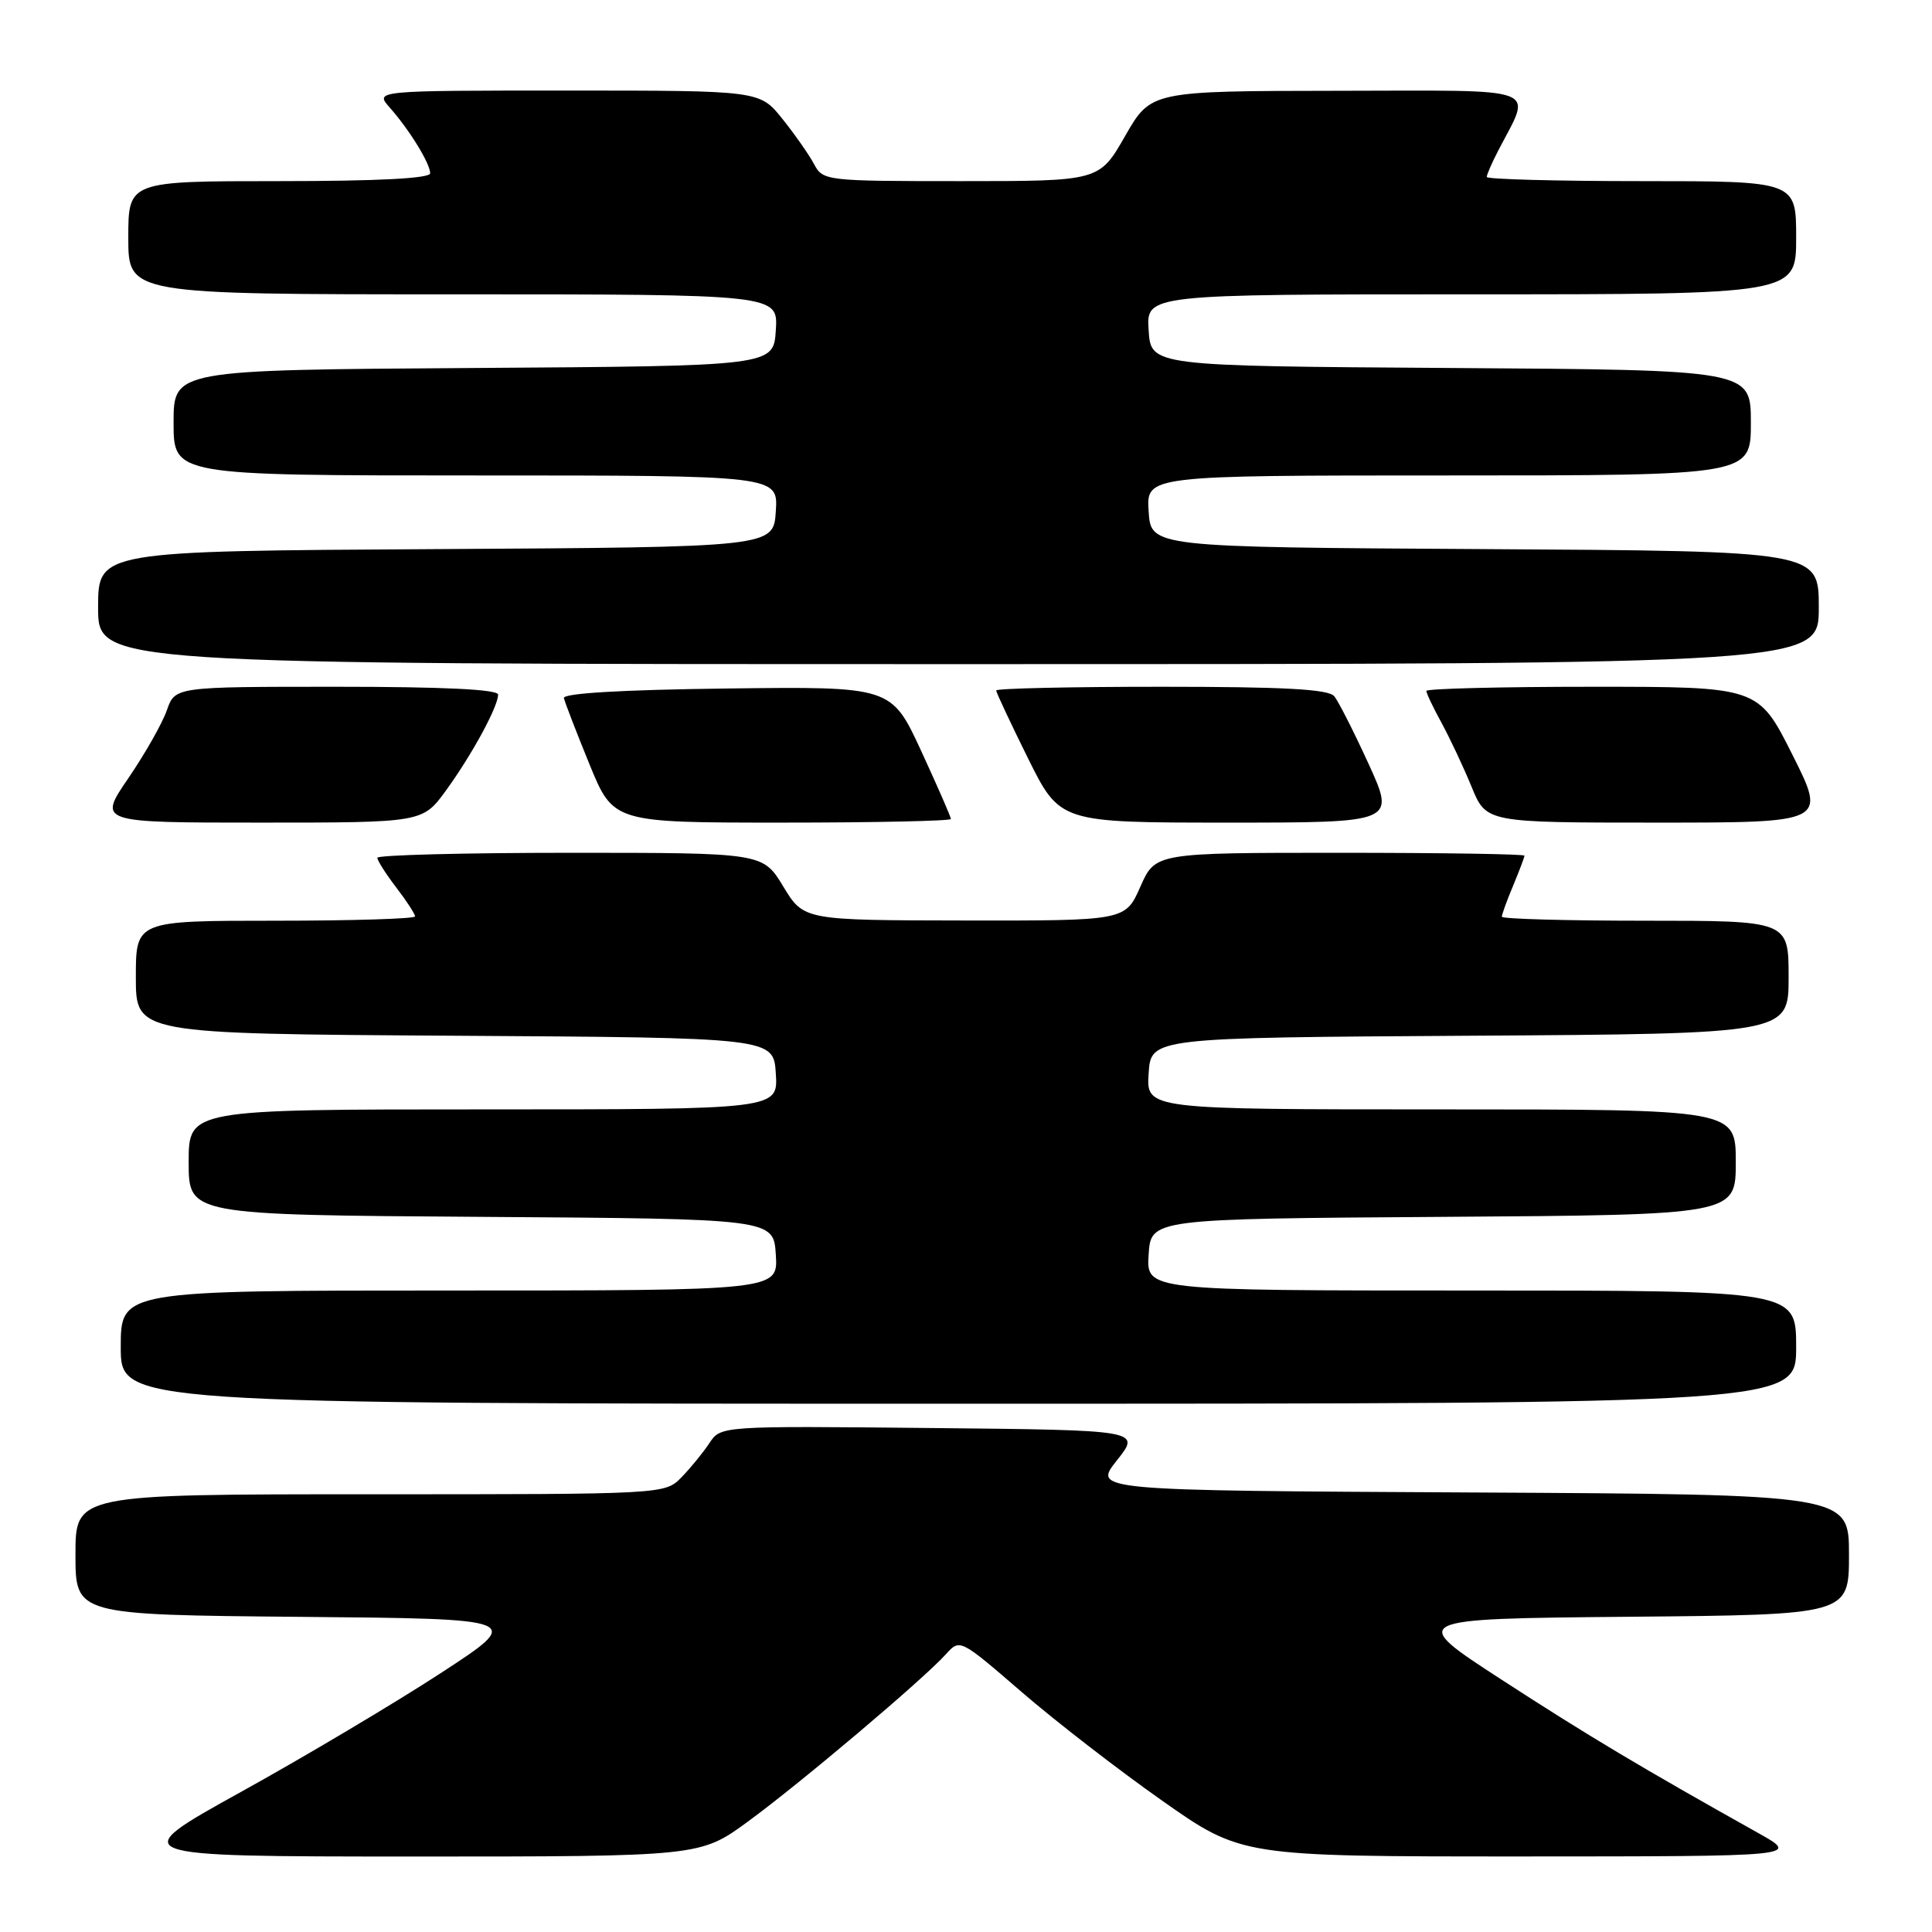 <?xml version="1.0" encoding="UTF-8" standalone="no"?>
<!DOCTYPE svg PUBLIC "-//W3C//DTD SVG 1.1//EN" "http://www.w3.org/Graphics/SVG/1.1/DTD/svg11.dtd" >
<svg xmlns="http://www.w3.org/2000/svg" xmlns:xlink="http://www.w3.org/1999/xlink" version="1.1" viewBox="0 0 256 256">
 <g >
 <path fill="currentColor"
d=" M 99.14 241.34 C 106.08 236.26 122.40 222.47 125.35 219.18 C 127.19 217.14 127.21 217.15 135.33 224.16 C 139.80 228.03 148.19 234.52 153.98 238.59 C 164.50 245.99 164.50 245.99 201.50 245.99 C 238.50 245.98 238.50 245.98 233.00 242.90 C 217.51 234.23 210.42 230.00 199.02 222.60 C 186.54 214.50 186.54 214.50 215.77 214.23 C 245.00 213.97 245.00 213.97 245.00 205.99 C 245.00 198.02 245.00 198.02 194.91 197.76 C 144.82 197.50 144.82 197.50 148.00 193.50 C 151.18 189.50 151.18 189.50 123.34 189.22 C 95.50 188.94 95.50 188.94 94.00 191.22 C 93.17 192.47 91.51 194.51 90.30 195.75 C 88.09 198.00 88.09 198.00 49.05 198.00 C 10.00 198.00 10.00 198.00 10.00 205.99 C 10.00 213.97 10.00 213.97 39.72 214.24 C 69.44 214.50 69.44 214.50 58.38 221.71 C 52.30 225.67 40.39 232.76 31.91 237.45 C 16.50 245.99 16.50 245.99 54.64 246.00 C 92.78 246.00 92.78 246.00 99.14 241.34 Z  M 238.00 178.50 C 238.00 171.00 238.00 171.00 194.95 171.00 C 151.89 171.00 151.89 171.00 152.20 166.25 C 152.50 161.50 152.50 161.50 191.25 161.24 C 230.00 160.98 230.00 160.98 230.00 153.99 C 230.00 147.00 230.00 147.00 190.95 147.00 C 151.89 147.00 151.89 147.00 152.20 142.25 C 152.50 137.50 152.50 137.50 194.75 137.24 C 237.00 136.98 237.00 136.98 237.00 129.49 C 237.00 122.00 237.00 122.00 218.00 122.00 C 207.55 122.00 199.00 121.76 199.00 121.47 C 199.00 121.18 199.67 119.32 200.50 117.35 C 201.32 115.37 202.00 113.59 202.00 113.38 C 202.00 113.17 191.00 113.00 177.55 113.00 C 153.09 113.00 153.09 113.00 151.10 117.50 C 149.11 122.00 149.11 122.00 127.81 121.97 C 106.50 121.94 106.50 121.94 103.79 117.47 C 101.08 113.00 101.08 113.00 75.54 113.00 C 61.49 113.00 50.00 113.30 50.00 113.66 C 50.00 114.02 51.12 115.79 52.50 117.59 C 53.88 119.39 55.00 121.12 55.00 121.43 C 55.00 121.74 46.67 122.00 36.50 122.00 C 18.00 122.00 18.00 122.00 18.00 129.49 C 18.00 136.98 18.00 136.98 60.25 137.24 C 102.50 137.50 102.50 137.50 102.80 142.25 C 103.11 147.00 103.11 147.00 64.05 147.00 C 25.00 147.00 25.00 147.00 25.00 153.99 C 25.00 160.98 25.00 160.98 63.75 161.24 C 102.50 161.50 102.50 161.50 102.80 166.25 C 103.11 171.00 103.11 171.00 59.55 171.00 C 16.00 171.00 16.00 171.00 16.00 178.50 C 16.00 186.00 16.00 186.00 127.00 186.00 C 238.00 186.00 238.00 186.00 238.00 178.50 Z  M 59.09 104.75 C 62.52 100.03 66.00 93.64 66.00 92.04 C 66.00 91.35 58.75 91.00 44.60 91.00 C 23.20 91.00 23.20 91.00 22.11 94.11 C 21.52 95.82 19.22 99.87 17.01 103.11 C 12.98 109.00 12.98 109.00 34.49 109.00 C 55.99 109.00 55.99 109.00 59.09 104.75 Z  M 126.00 108.52 C 126.00 108.25 124.22 104.19 122.06 99.50 C 118.11 90.96 118.11 90.96 96.31 91.23 C 82.43 91.40 74.58 91.86 74.72 92.50 C 74.84 93.05 76.36 96.99 78.10 101.25 C 81.27 109.00 81.27 109.00 103.63 109.00 C 115.93 109.00 126.00 108.78 126.00 108.52 Z  M 181.36 101.25 C 179.41 96.99 177.36 92.94 176.79 92.25 C 176.02 91.32 170.16 91.00 153.88 91.00 C 141.84 91.00 132.00 91.22 132.00 91.49 C 132.00 91.75 133.90 95.80 136.22 100.49 C 140.45 109.00 140.45 109.00 162.67 109.00 C 184.89 109.00 184.89 109.00 181.36 101.25 Z  M 237.50 100.00 C 232.98 91.00 232.98 91.00 210.99 91.00 C 198.90 91.00 189.00 91.25 189.00 91.55 C 189.00 91.86 189.91 93.77 191.02 95.80 C 192.13 97.84 193.92 101.64 194.99 104.25 C 196.93 109.00 196.93 109.00 219.47 109.00 C 242.02 109.00 242.02 109.00 237.50 100.00 Z  M 241.00 80.51 C 241.00 73.02 241.00 73.02 196.75 72.76 C 152.50 72.50 152.50 72.50 152.20 67.75 C 151.89 63.00 151.89 63.00 191.95 63.00 C 232.00 63.00 232.00 63.00 232.00 56.01 C 232.00 49.02 232.00 49.02 192.25 48.76 C 152.50 48.50 152.50 48.50 152.20 43.75 C 151.89 39.00 151.89 39.00 194.95 39.00 C 238.00 39.00 238.00 39.00 238.00 31.50 C 238.00 24.00 238.00 24.00 217.50 24.00 C 206.22 24.00 197.00 23.75 197.00 23.45 C 197.00 23.15 197.68 21.58 198.52 19.96 C 203.00 11.30 204.86 12.00 177.23 12.03 C 152.50 12.06 152.50 12.06 149.08 18.03 C 145.66 24.00 145.66 24.00 127.37 24.00 C 109.41 24.00 109.05 23.96 107.87 21.75 C 107.21 20.51 105.32 17.81 103.67 15.75 C 100.67 12.00 100.67 12.00 75.16 12.00 C 49.65 12.00 49.65 12.00 51.64 14.25 C 54.26 17.21 57.00 21.67 57.00 22.96 C 57.00 23.64 50.12 24.00 37.00 24.00 C 17.00 24.00 17.00 24.00 17.00 31.50 C 17.00 39.00 17.00 39.00 60.05 39.00 C 103.11 39.00 103.11 39.00 102.80 43.75 C 102.50 48.50 102.50 48.50 62.75 48.76 C 23.00 49.02 23.00 49.02 23.00 56.01 C 23.00 63.00 23.00 63.00 63.05 63.00 C 103.11 63.00 103.11 63.00 102.80 67.75 C 102.50 72.50 102.50 72.50 57.75 72.76 C 13.00 73.02 13.00 73.02 13.00 80.51 C 13.00 88.00 13.00 88.00 127.00 88.00 C 241.00 88.00 241.00 88.00 241.00 80.51 Z "/>
</g>
</svg>